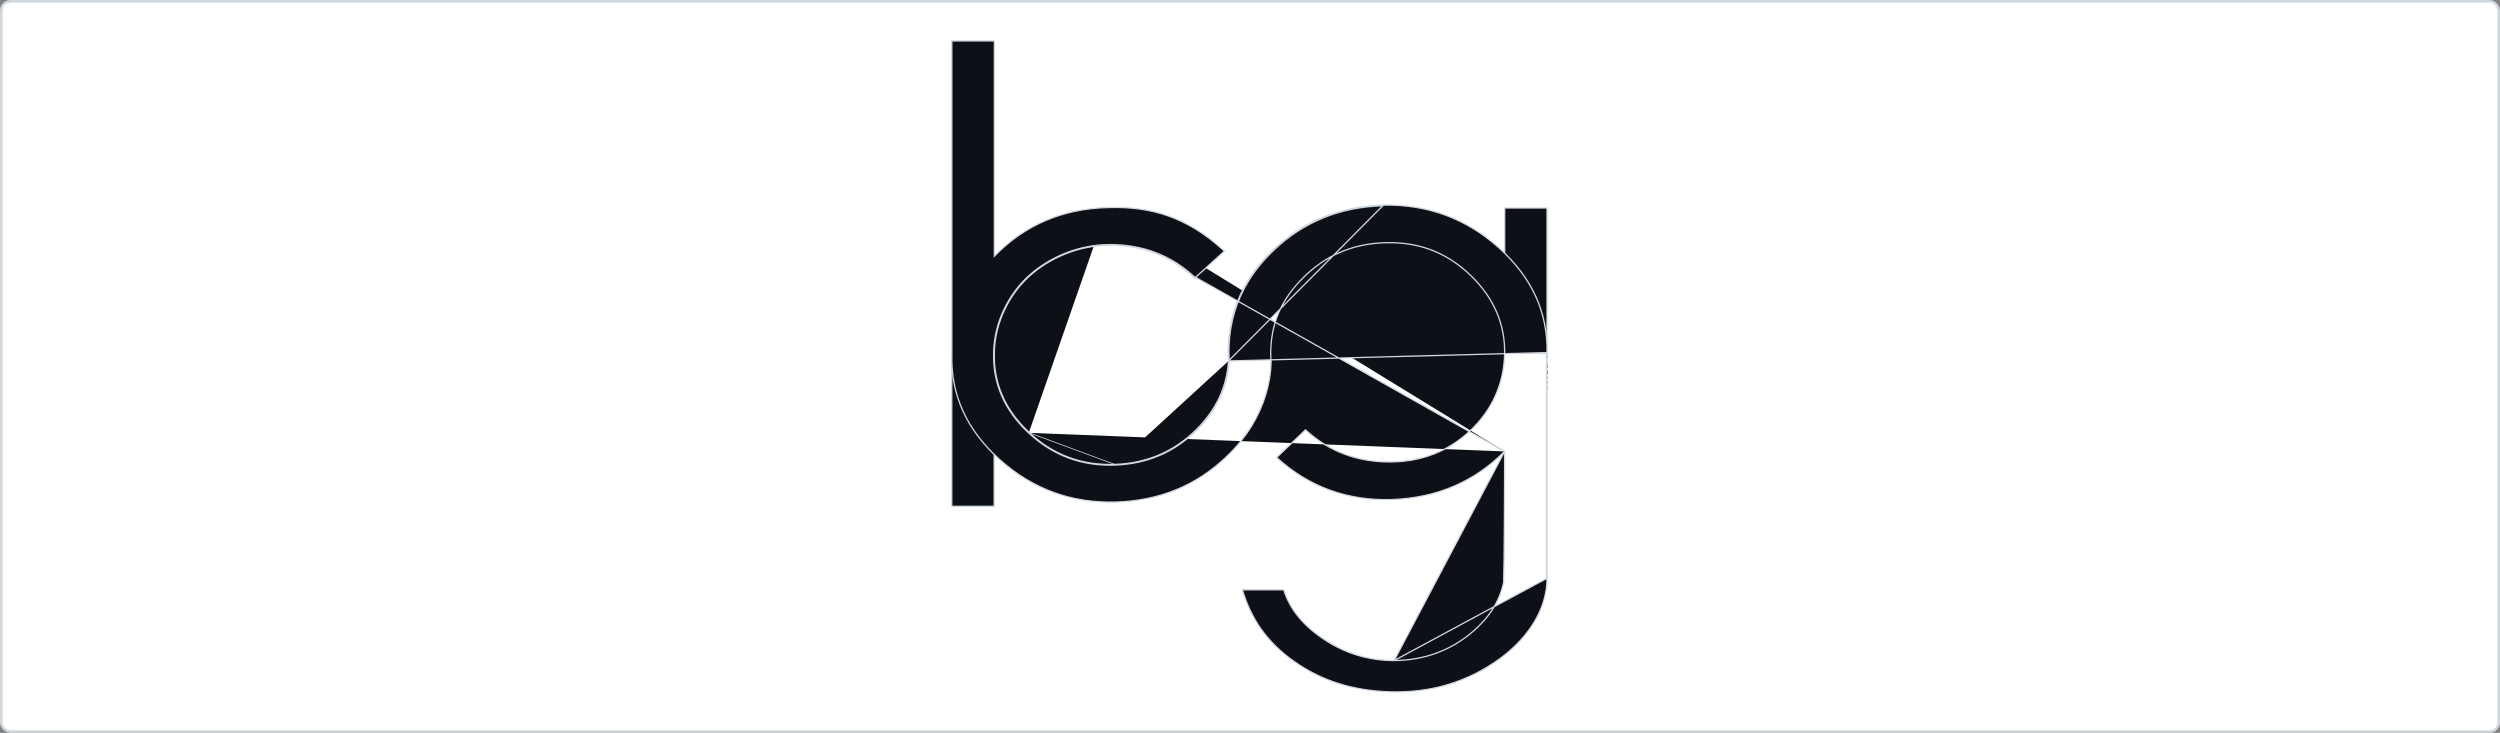 <svg width="1924" height="564" viewBox="0 0 1924 564" fill="none" xmlns="http://www.w3.org/2000/svg">
<rect x="0" y="0" width="1924" height="564" fill="#808080" stroke="none"/>
<rect x="1" y="1" width="1922" height="562" rx="7" fill="white" stroke="#D0D7DE" stroke-width="2"/>
<path d="M1158.51 160.071L1158.01 160.071V160.571V271.286V271.786H1158.51H1190.09H1190.59V271.286V160.572V160.072L1190.09 160.072L1175.77 160.072L1158.51 160.071Z" fill="#0D1117" stroke="#D0D7DE"/>
<path d="M733 274.357H732.5V274.857V389.143V389.643H733H764.584H765.084V389.143V274.857V274.357H764.584H733Z" fill="#0D1117" stroke="#D0D7DE"/>
<path d="M1072.92 508.368C1053.6 508.367 1035.8 503.041 1019.51 492.387C1003.22 481.723 992.758 469.025 988.089 454.297L987.978 453.948H987.612H956.815H956.14L956.337 454.594C963.04 476.617 975.06 494.221 995.725 508.898C1016.39 523.571 1040.35 531.496 1069.4 532.419C1101.19 533.43 1129.45 524.962 1154.16 507.009L1153.86 506.604L1154.16 507.009C1176.92 490.448 1190.6 467.923 1190.61 445.24M1072.92 508.368L1190.11 445.235M1072.92 508.368C1096.11 508.116 1116.18 500.788 1133.15 486.378C1146.22 475.281 1154.23 462.539 1157.22 448.149C1157.69 436.976 1157.93 369.941 1157.93 366.592V347.408M1072.92 508.368L1157.93 347.408M1190.61 445.24C1190.61 445.238 1190.61 445.237 1190.61 445.235H1190.11M1190.61 445.24C1190.61 445.242 1190.6 445.244 1190.6 445.246L1190.11 445.235M1190.61 445.24C1190.62 444.614 1190.62 443.986 1190.62 443.352V271.36M1190.11 445.235C1190.12 444.611 1190.12 443.984 1190.12 443.352V271.354M1190.62 271.36C1190.62 271.361 1190.62 271.362 1190.62 271.363L1190.12 271.354M1190.62 271.36C1191.18 240.217 1178.81 213.314 1153.55 190.675L1153.27 190.994L1153.55 190.675C1128.29 168.043 1098.5 157.1 1064.18 157.857L1064.17 157.857C1030.97 158.87 1002.84 170.361 979.809 192.331L980.116 192.654L979.809 192.331C972.106 199.681 965.694 207.507 960.565 215.796C951.172 230.969 946.108 247.718 945.357 266.018C945.291 267.596 945.252 269.186 945.252 270.789C945.252 273.147 945.33 275.478 945.467 277.789M1190.62 271.36V271.354H1190.12M1190.12 271.354L945.467 277.789M945.467 277.789C945.468 277.779 945.468 277.768 945.469 277.758L945.968 277.79M945.467 277.789L1064.19 158.357C1031.1 159.366 1003.09 170.812 980.154 192.693C972.479 200.016 966.095 207.809 960.99 216.059C951.644 231.157 946.604 247.822 945.857 266.039C945.791 267.612 945.752 269.194 945.752 270.789C945.752 273.147 945.83 275.477 945.968 277.79M945.467 277.789C944.197 297.852 935.933 315.468 920.645 330.653C903.696 347.479 883.013 356.394 858.557 357.399M945.467 277.789C945.468 277.799 945.468 277.809 945.469 277.819L945.968 277.79M945.968 277.79C944.696 297.997 936.373 315.736 920.997 331.007C903.957 347.925 883.154 356.889 858.577 357.899M1157.93 347.408C1134.67 370.886 1105.7 383.238 1071.04 384.475L1071.04 384.475C1036.98 385.483 1007.6 374.811 982.892 352.48L982.494 352.12L982.881 351.748L1004.37 331.118L1004.7 330.796L1005.05 331.107C1005.11 331.161 1005.17 331.217 1005.23 331.273C1005.27 331.318 1005.32 331.362 1005.36 331.402C1023.1 347.474 1044.44 355.51 1069.41 355.51C1093.8 355.51 1114.51 347.476 1131.55 331.408L1131.89 331.771L1131.55 331.407C1148.59 315.342 1157.16 295.288 1157.93 273.424C1158.76 249.842 1149.47 228.786 1131.54 211.687C1112.64 193.664 1090.89 185.821 1064.82 186.825C1040.42 187.836 1019.78 196.814 1002.88 213.763C987.635 229.041 979.502 245.415 978.123 266.427C977.98 268.61 977.921 270.815 977.947 273.052C977.986 274.763 978.077 276.453 978.22 278.128L978.223 278.153L978.222 278.178C977.945 295.692 972.337 313.211 962.902 328.375L962.902 328.375C957.739 336.663 951.302 344.488 943.559 351.836C920.39 373.844 892.194 385.357 858.992 386.365H858.991C824.672 387.379 794.798 376.499 769.404 353.738C744.006 330.974 731.705 304.009 732.54 272.86V32V31.5H733.04H764.735H765.235V32V197.178C788.491 173.229 817.462 160.747 852.117 159.746M1157.93 347.408L918.69 212.644C900.955 196.357 879.379 188.214 853.969 188.214C829.66 188.214 806.915 198.418 791.542 212.453C776.17 226.488 765.296 248.059 764.735 270.782C763.899 294.774 772.834 315.544 791.542 333.094M852.117 159.746C852.117 159.746 852.116 159.746 852.116 159.746L852.134 160.245L852.12 159.746C852.119 159.746 852.118 159.746 852.117 159.746ZM852.117 159.746C886.367 158.488 913.894 167.513 940.916 192.002C941.141 192.205 941.365 192.413 941.587 192.62C941.697 192.722 941.807 192.824 941.916 192.925L942.317 193.296L941.913 193.663L919.786 213.715L919.45 214.019L919.115 213.715C918.984 213.597 918.856 213.477 918.73 213.36C918.603 213.242 918.479 213.127 918.354 213.014L918.352 213.012C900.715 196.815 879.262 188.714 853.969 188.714C829.795 188.714 807.168 198.865 791.879 212.823C776.6 226.772 765.792 248.217 765.235 270.795L765.235 270.8C764.405 294.637 773.273 315.27 791.884 332.73M791.884 332.73C810.503 350.185 832.715 358.405 858.557 357.399M791.884 332.73L791.542 333.094M791.884 332.73C791.884 332.73 791.884 332.73 791.884 332.73L791.542 333.094M858.557 357.399C858.557 357.399 858.557 357.399 858.556 357.399L858.577 357.899M858.557 357.399L858.577 357.899M858.577 357.899C832.603 358.909 810.261 350.642 791.542 333.094" fill="#0D1117" stroke="#D0D7DE"/>
</svg>
